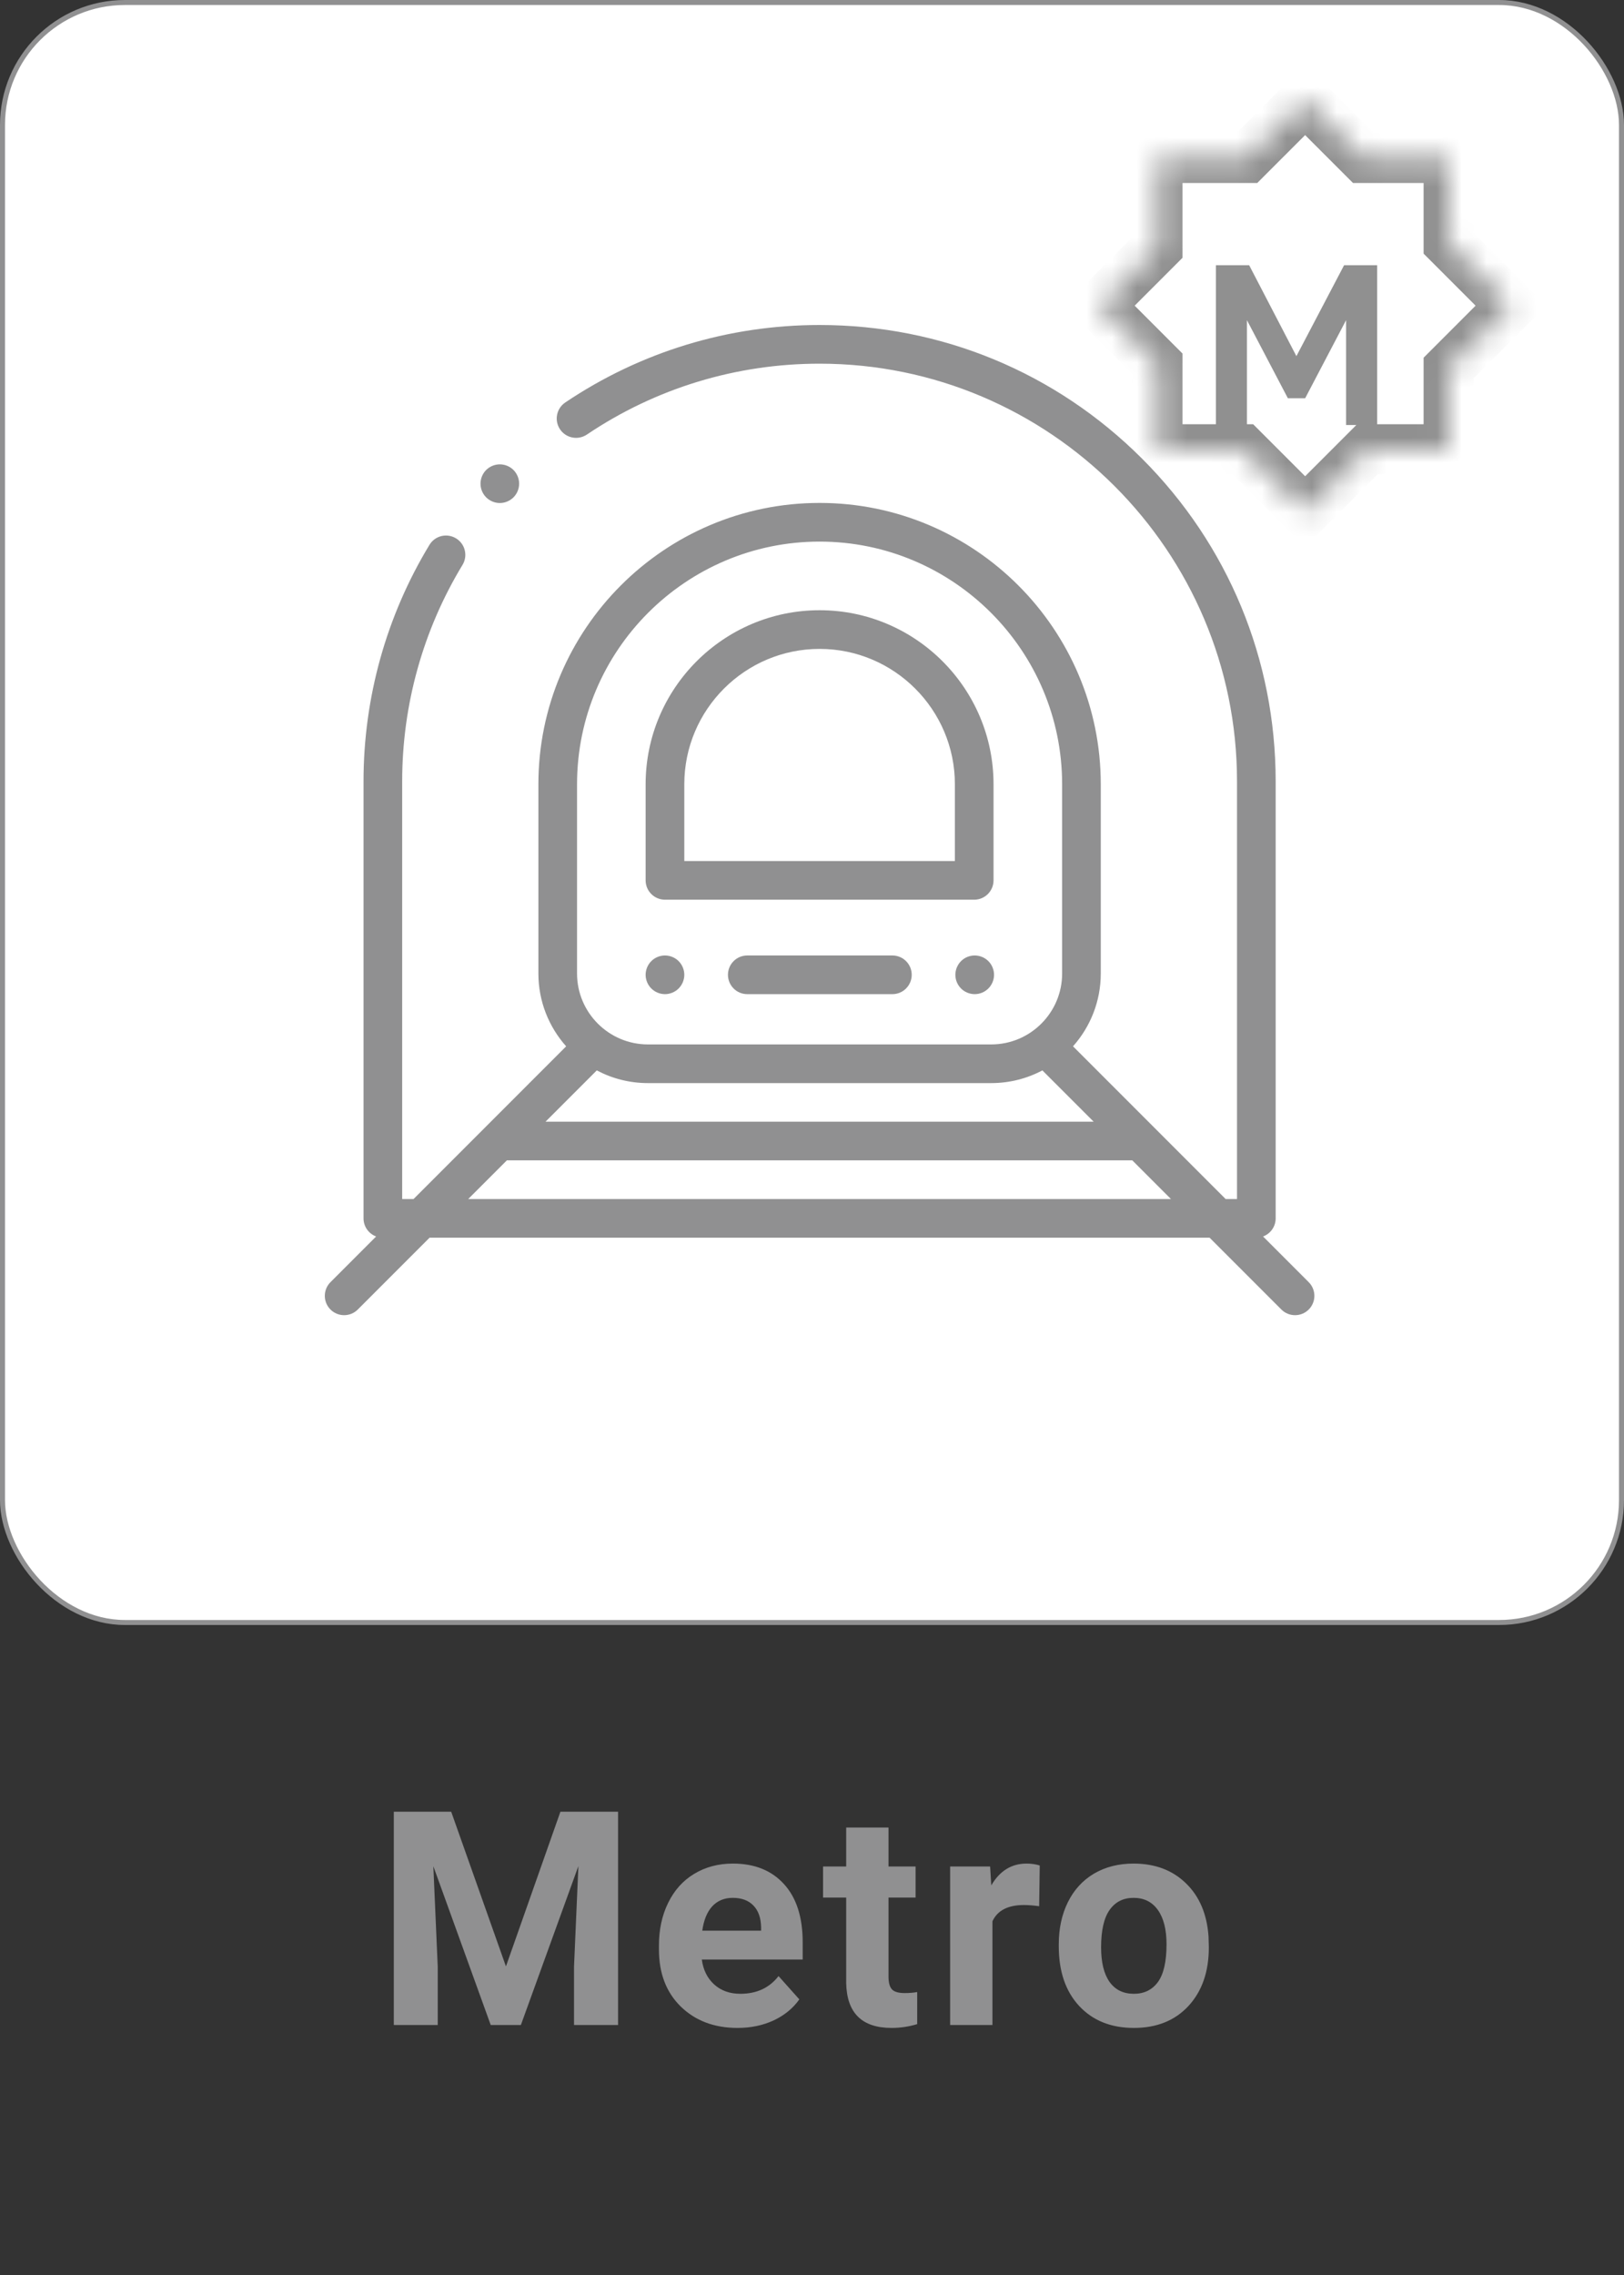 <svg width="65" height="91" viewBox="0 0 65 91" fill="none" xmlns="http://www.w3.org/2000/svg">
<rect x="0" y="0" width="65" height="91" fill="#333333" stroke="none"/>
<rect x="0.1" y="0.1" width="64.8" height="64.8" rx="4.9" fill="white" stroke="#909091" stroke-width="0.2"/>
<path d="M18.059 72.469L20.25 78.656L22.43 72.469H24.738V81H22.975V78.668L23.15 74.643L20.848 81H19.641L17.344 74.648L17.52 78.668V81H15.762V72.469H18.059ZM29.52 81.117C28.59 81.117 27.833 80.832 27.247 80.262C26.665 79.691 26.374 78.932 26.374 77.982V77.818C26.374 77.182 26.497 76.613 26.743 76.113C26.989 75.609 27.337 75.223 27.786 74.953C28.239 74.68 28.755 74.543 29.333 74.543C30.2 74.543 30.881 74.816 31.378 75.363C31.878 75.91 32.127 76.686 32.127 77.689V78.381H28.09C28.145 78.795 28.309 79.127 28.583 79.377C28.86 79.627 29.209 79.752 29.631 79.752C30.284 79.752 30.794 79.516 31.161 79.043L31.993 79.975C31.739 80.334 31.395 80.615 30.962 80.818C30.528 81.018 30.047 81.117 29.52 81.117ZM29.327 75.914C28.991 75.914 28.717 76.027 28.506 76.254C28.299 76.481 28.167 76.805 28.108 77.227H30.463V77.092C30.456 76.717 30.354 76.428 30.159 76.225C29.963 76.018 29.686 75.914 29.327 75.914ZM35.562 73.102V74.66H36.646V75.902H35.562V79.066C35.562 79.301 35.607 79.469 35.696 79.57C35.786 79.672 35.958 79.723 36.212 79.723C36.4 79.723 36.566 79.709 36.71 79.682V80.965C36.378 81.066 36.036 81.117 35.685 81.117C34.497 81.117 33.892 80.518 33.868 79.318V75.902H32.943V74.66H33.868V73.102H35.562ZM41.592 76.248C41.361 76.217 41.158 76.201 40.982 76.201C40.342 76.201 39.922 76.418 39.722 76.852V81H38.029V74.66H39.629L39.675 75.416C40.015 74.834 40.486 74.543 41.088 74.543C41.275 74.543 41.451 74.568 41.615 74.619L41.592 76.248ZM42.377 77.772C42.377 77.143 42.498 76.582 42.74 76.09C42.983 75.598 43.33 75.217 43.783 74.947C44.24 74.678 44.77 74.543 45.371 74.543C46.227 74.543 46.924 74.805 47.463 75.328C48.006 75.852 48.309 76.562 48.371 77.461L48.383 77.894C48.383 78.867 48.112 79.648 47.569 80.238C47.026 80.824 46.297 81.117 45.383 81.117C44.469 81.117 43.739 80.824 43.192 80.238C42.649 79.652 42.377 78.856 42.377 77.848V77.772ZM44.071 77.894C44.071 78.496 44.184 78.957 44.41 79.277C44.637 79.594 44.961 79.752 45.383 79.752C45.793 79.752 46.114 79.596 46.344 79.283C46.575 78.967 46.69 78.463 46.69 77.772C46.69 77.182 46.575 76.725 46.344 76.4C46.114 76.076 45.789 75.914 45.371 75.914C44.957 75.914 44.637 76.076 44.41 76.4C44.184 76.721 44.071 77.219 44.071 77.894Z" fill="#909091"/>
<path d="M52.381 51.287L50.553 49.459C50.848 49.35 51.058 49.067 51.058 48.735V31.254C51.058 26.378 49.159 21.794 45.711 18.346C42.263 14.899 37.68 13 32.804 13C29.158 13 25.638 14.072 22.625 16.099C22.27 16.338 22.176 16.818 22.415 17.173C22.653 17.527 23.134 17.621 23.489 17.383C26.245 15.528 29.466 14.547 32.804 14.547C42.016 14.547 49.511 22.042 49.511 31.254V47.961H49.055L42.947 41.853C43.637 41.078 44.058 40.058 44.058 38.941V31.371C44.058 25.166 39.009 20.117 32.804 20.117C26.598 20.117 21.549 25.166 21.549 31.371V38.941C21.549 40.058 21.97 41.078 22.66 41.853L16.552 47.961H16.097V31.254C16.097 28.193 16.932 25.199 18.512 22.596C18.734 22.231 18.617 21.755 18.252 21.534C17.887 21.312 17.411 21.428 17.19 21.793C15.463 24.638 14.55 27.91 14.55 31.254V48.735C14.55 49.067 14.76 49.35 15.054 49.459L13.227 51.287C12.925 51.589 12.925 52.079 13.227 52.381C13.378 52.532 13.576 52.607 13.774 52.607C13.972 52.607 14.169 52.532 14.32 52.381L17.193 49.508H48.414L51.287 52.381C51.438 52.532 51.636 52.607 51.834 52.607C52.032 52.607 52.23 52.532 52.381 52.381C52.683 52.079 52.683 51.589 52.381 51.287ZM20.287 46.414H45.32L46.867 47.961H18.74L20.287 46.414ZM25.933 43.324H39.674C40.413 43.324 41.11 43.14 41.721 42.816L43.773 44.867H21.835L23.886 42.816C24.497 43.14 25.194 43.324 25.933 43.324ZM23.096 31.371C23.096 26.019 27.451 21.664 32.804 21.664C38.156 21.664 42.511 26.019 42.511 31.371V38.941C42.511 40.505 41.238 41.777 39.674 41.777H25.933C24.369 41.777 23.096 40.505 23.096 38.941V31.371Z" fill="#909091"/>
<path d="M26.615 35.988H38.992C39.42 35.988 39.766 35.641 39.766 35.214V31.371C39.766 27.532 36.642 24.409 32.804 24.409C28.965 24.409 25.841 27.532 25.841 31.371V35.214C25.841 35.641 26.188 35.988 26.615 35.988ZM27.389 31.371C27.389 28.385 29.818 25.956 32.804 25.956C35.789 25.956 38.219 28.385 38.219 31.371V34.441H27.389V31.371Z" fill="#909091"/>
<path d="M26.615 39.766C26.818 39.766 27.018 39.683 27.162 39.539C27.306 39.395 27.389 39.196 27.389 38.992C27.389 38.789 27.306 38.589 27.162 38.445C27.018 38.301 26.818 38.219 26.615 38.219C26.412 38.219 26.212 38.301 26.068 38.445C25.924 38.589 25.841 38.789 25.841 38.992C25.841 39.196 25.924 39.395 26.068 39.539C26.212 39.683 26.412 39.766 26.615 39.766Z" fill="#909091"/>
<path d="M35.718 38.219H29.909C29.482 38.219 29.136 38.565 29.136 38.992C29.136 39.419 29.482 39.766 29.909 39.766H35.718C36.145 39.766 36.491 39.419 36.491 38.992C36.491 38.565 36.145 38.219 35.718 38.219Z" fill="#909091"/>
<path d="M39.012 38.219C38.808 38.219 38.608 38.301 38.465 38.445C38.321 38.589 38.238 38.789 38.238 38.992C38.238 39.196 38.321 39.395 38.465 39.539C38.608 39.683 38.808 39.766 39.012 39.766C39.216 39.766 39.415 39.683 39.559 39.539C39.703 39.395 39.786 39.196 39.786 38.992C39.786 38.789 39.703 38.589 39.559 38.445C39.415 38.301 39.216 38.219 39.012 38.219Z" fill="#909091"/>
<path d="M20.006 20.121C20.209 20.121 20.408 20.038 20.552 19.894C20.696 19.75 20.778 19.551 20.778 19.347C20.778 19.144 20.696 18.944 20.552 18.8C20.408 18.656 20.209 18.574 20.006 18.574C19.801 18.574 19.603 18.656 19.458 18.8C19.314 18.944 19.232 19.144 19.232 19.347C19.232 19.551 19.314 19.75 19.458 19.894C19.603 20.038 19.801 20.121 20.006 20.121Z" fill="#909091"/>
<path d="M53.877 17V12.806L52.239 15.929H51.546L49.908 12.806V17H48.666V10.61H49.998L51.888 14.246L53.796 10.61H55.119V17H53.877Z" fill="#909090"/>
<mask id="path-10-inside-1_154_728" fill="white">
<path fill-rule="evenodd" clip-rule="evenodd" d="M46.33 9.897L44 12.227L46.33 14.557V17.969H49.742L52.237 20.464L54.733 17.969H57.979V14.722L60.474 12.227L57.979 9.731V6.319H54.567L52.237 3.99L49.907 6.319H46.33V9.897Z"/>
</mask>
<path d="M44 12.227L43.293 11.52L42.586 12.227L43.293 12.934L44 12.227ZM46.33 9.897L47.037 10.604L47.33 10.311V9.897H46.33ZM46.33 14.557H47.33V14.142L47.037 13.85L46.33 14.557ZM46.33 17.969H45.33V18.969H46.33V17.969ZM49.742 17.969L50.449 17.262L50.156 16.969H49.742V17.969ZM52.237 20.464L51.53 21.171L52.237 21.878L52.944 21.171L52.237 20.464ZM54.733 17.969V16.969H54.318L54.026 17.262L54.733 17.969ZM57.979 17.969V18.969H58.979V17.969H57.979ZM57.979 14.722L57.272 14.015L56.979 14.308V14.722H57.979ZM60.474 12.227L61.182 12.934L61.889 12.227L61.182 11.52L60.474 12.227ZM57.979 9.731H56.979V10.146L57.272 10.438L57.979 9.731ZM57.979 6.319H58.979V5.319H57.979V6.319ZM54.567 6.319L53.86 7.026L54.153 7.319H54.567V6.319ZM52.237 3.99L52.944 3.282L52.237 2.575L51.53 3.282L52.237 3.99ZM49.907 6.319V7.319H50.322L50.614 7.026L49.907 6.319ZM46.33 6.319V5.319H45.33V6.319H46.33ZM44.707 12.934L47.037 10.604L45.623 9.19L43.293 11.52L44.707 12.934ZM47.037 13.85L44.707 11.52L43.293 12.934L45.623 15.264L47.037 13.85ZM47.33 17.969V14.557H45.33V17.969H47.33ZM49.742 16.969H46.33V18.969H49.742V16.969ZM52.944 19.757L50.449 17.262L49.035 18.676L51.53 21.171L52.944 19.757ZM54.026 17.262L51.53 19.757L52.944 21.171L55.44 18.676L54.026 17.262ZM57.979 16.969H54.733V18.969H57.979V16.969ZM56.979 14.722V17.969H58.979V14.722H56.979ZM59.767 11.52L57.272 14.015L58.686 15.429L61.182 12.934L59.767 11.52ZM57.272 10.438L59.767 12.934L61.182 11.52L58.686 9.024L57.272 10.438ZM56.979 6.319V9.731H58.979V6.319H56.979ZM54.567 7.319H57.979V5.319H54.567V7.319ZM51.53 4.697L53.86 7.026L55.274 5.612L52.944 3.282L51.53 4.697ZM50.614 7.026L52.944 4.697L51.53 3.282L49.2 5.612L50.614 7.026ZM46.33 7.319H49.907V5.319H46.33V7.319ZM47.33 9.897V6.319H45.33V9.897H47.33Z" fill="#909090" mask="url(#path-10-inside-1_154_728)"/>
</svg>
